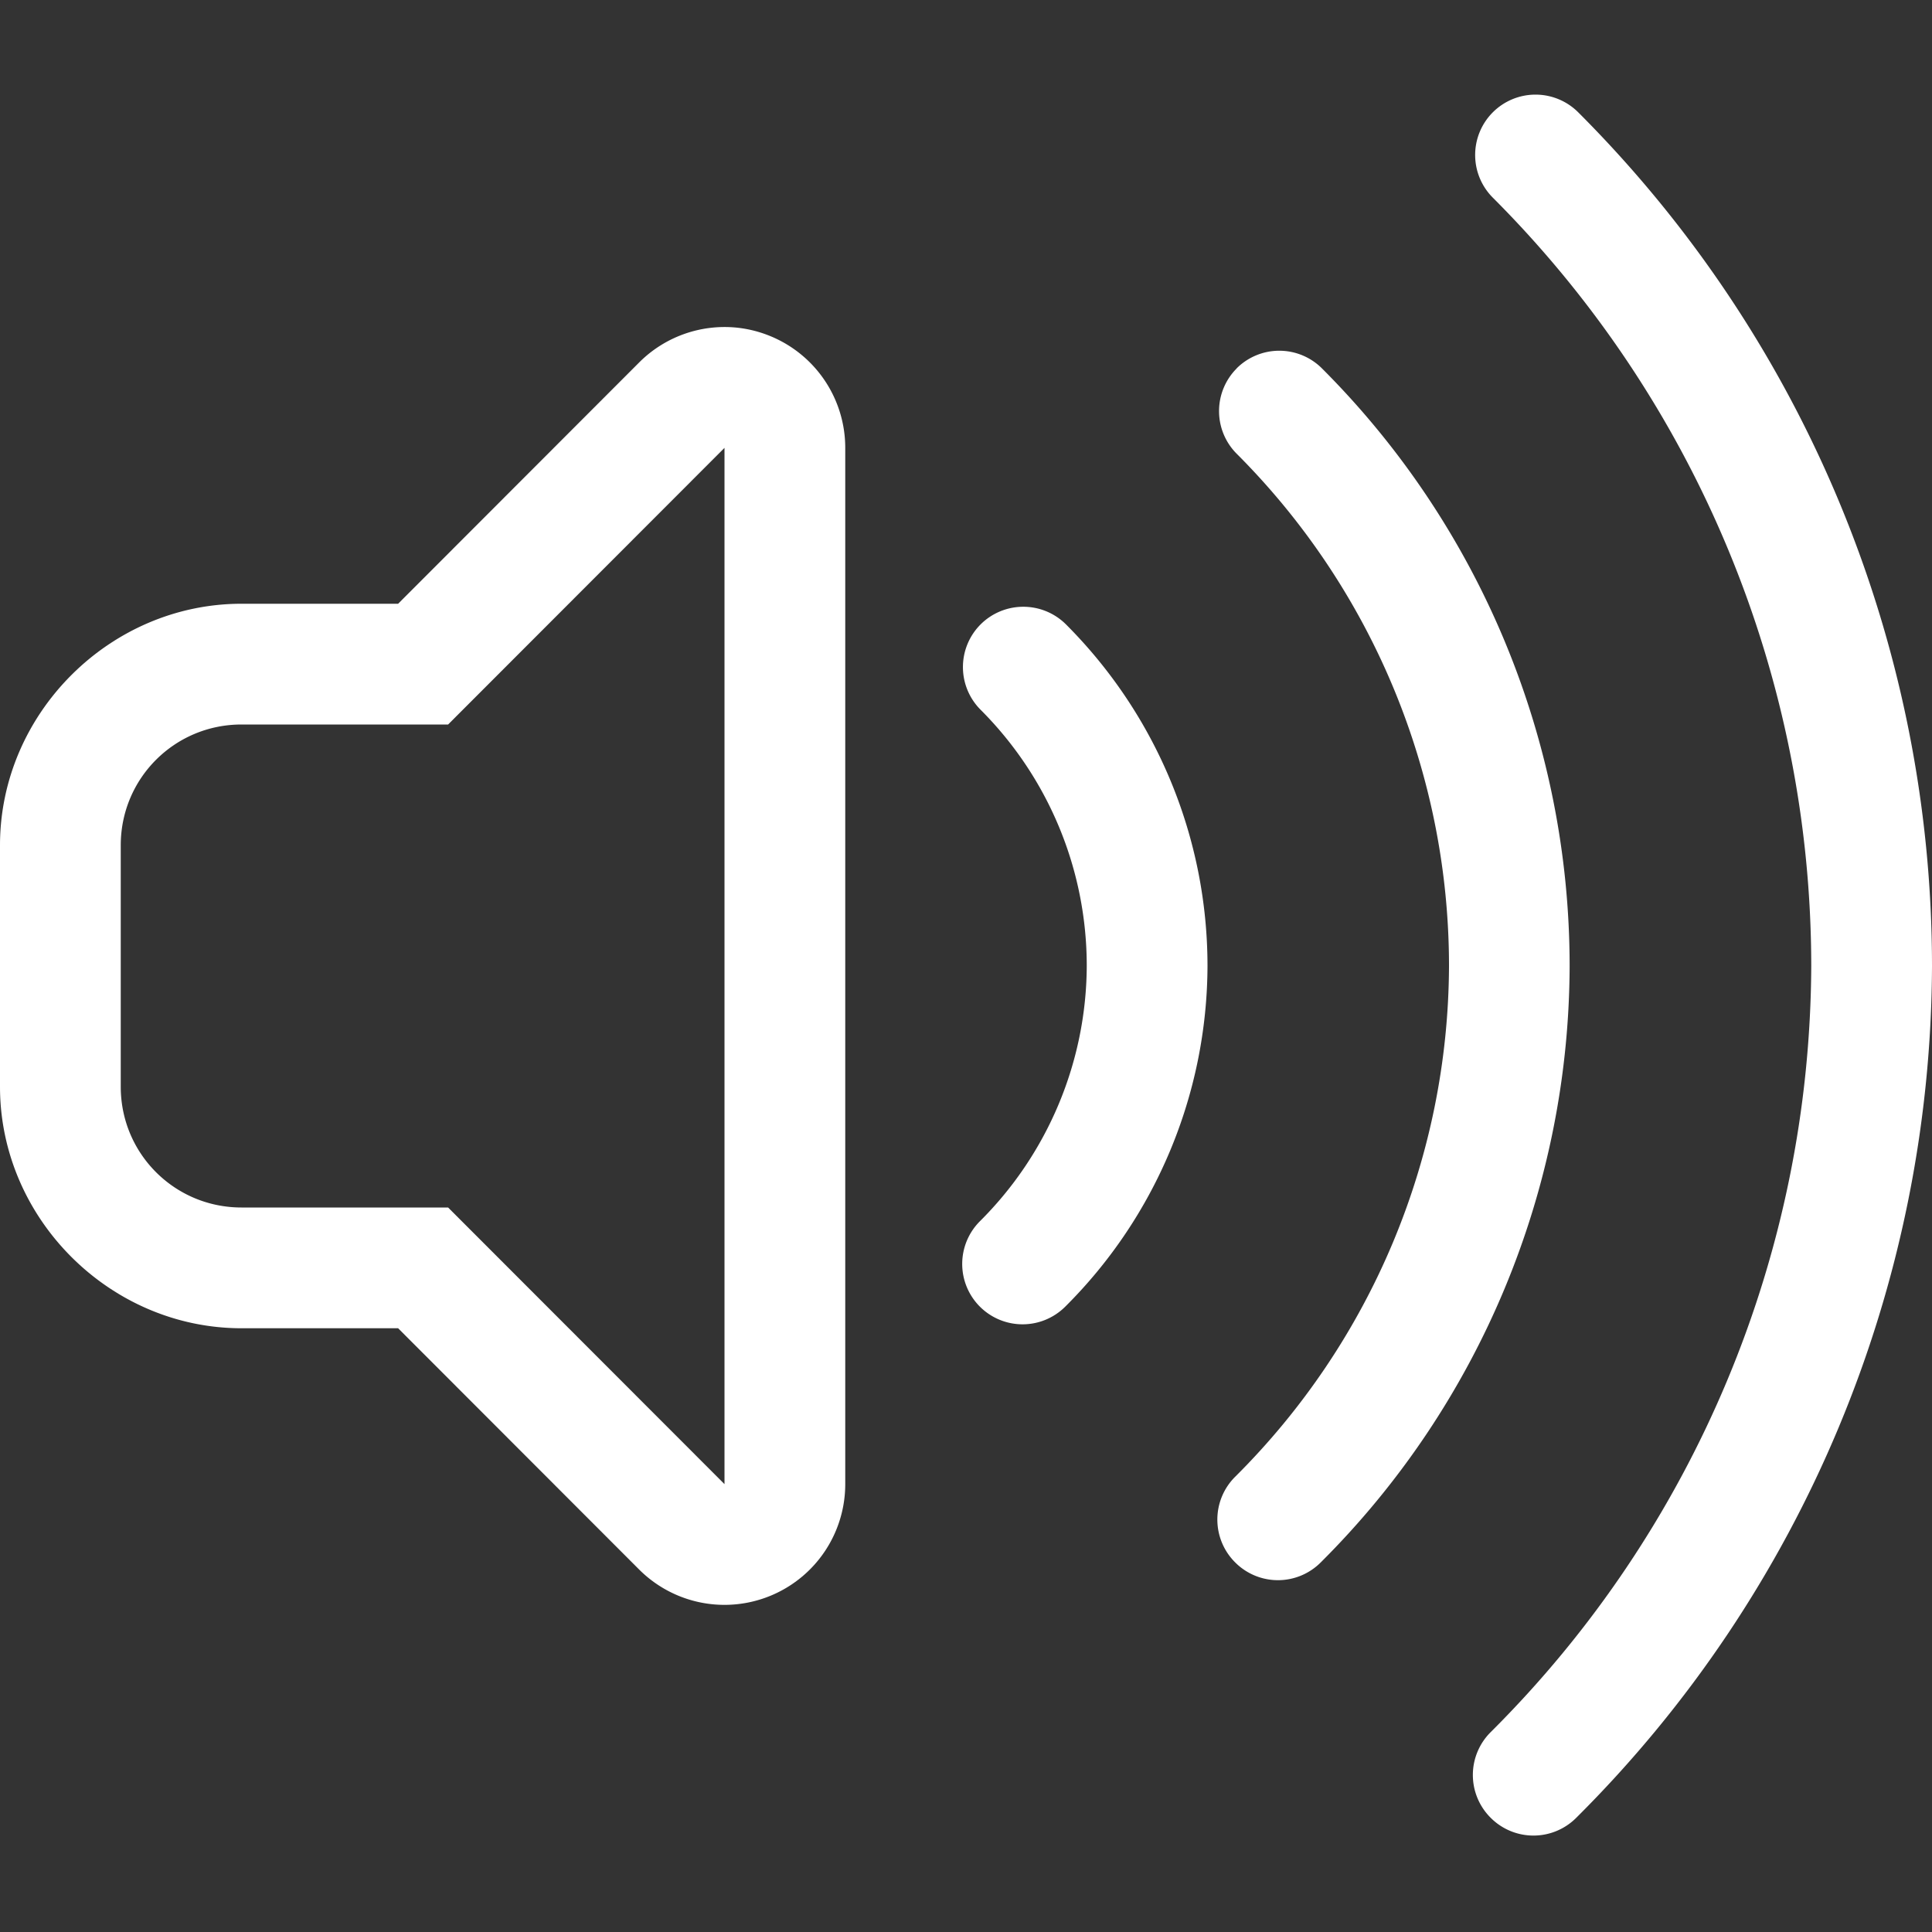 <svg width="16" height="16" version="1.1" xmlns="http://www.w3.org/2000/svg">
 <rect width="100%" height="100%" fill="#333333" stroke="none"/>
 <g fill="#363636" stroke-linecap="round" stroke-linejoin="round" stroke-width="2.001" style="paint-order:stroke fill markers" aria-label="">
  <path d="m12.363 0.93a0.5 0.5 0 0 0 0 0.707c1.688 1.688 2.636 3.976 2.637 6.363-0.01 2.383-0.965 4.663-2.654 6.344a0.5 0.5 0 0 0-2e-3 0.709 0.5 0.5 0 0 0 0.709 2e-3c1.878-1.867 2.937-4.405 2.947-7.053a0.5 0.5 0 0 0 0-0.002c-4.01e-4 -2.652-1.054-5.195-2.93-7.07a0.5 0.5 0 0 0-0.707 0z" color="#ffffff" style="-inkscape-stroke:none;paint-order:normal" fill="#ffffff"/>
  <path d="m10.242 3.051a0.5 0.5 0 0 0 0 0.707c1.125 1.125 1.758 2.651 1.758 4.242-0.006 1.589-0.643 3.108-1.77 4.229a0.5 0.5 0 0 0-2e-3 0.709 0.5 0.5 0 0 0 0.709 2e-3c1.314-1.307 2.056-3.084 2.062-4.938a0.5 0.5 0 0 0 0-0.002c-2.8e-4 -1.856-0.738-3.637-2.051-4.949a0.5 0.5 0 0 0-0.707 0z" color="#ffffff" style="-inkscape-stroke:none;paint-order:normal" fill="#ffffff"/>
  <path d="m8.475 5.025a0.5 0.5 0 0 0-0.354 0.146 0.5 0.5 0 0 0 0 0.707c0.563 0.563 0.879 1.325 0.879 2.121-0.003 0.794-0.322 1.555-0.885 2.115a0.5 0.5 0 0 0 0 0.707 0.5 0.5 0 0 0 0.707 0c0.751-0.747 1.174-1.761 1.178-2.82a0.5 0.5 0 0 0 0-0.002c-1.602e-4 -1.061-0.422-2.078-1.172-2.828a0.5 0.5 0 0 0-0.354-0.146z" color="#ffffff" style="-inkscape-stroke:none;paint-order:normal" fill="#ffffff"/>
  <path d="m6.098 2.713a1 1 0 0 0-0.805 0.289l-1.996 1.998h-0.297-0.002-0.998c-1.091 0-2 0.909-2 2v2c0 1.091 0.909 2 2 2h0.998 0.002 0.297l1.996 1.998a1 1 0 0 0 1.707-0.707v-8.582a1 1 0 0 0-0.617-0.924 1 1 0 0 0-0.285-0.072zm-0.098 0.996v8.582l-2.289-2.291h-0.711-0.002-0.998c-0.554 0-1-0.446-1-1v-2c0-0.554 0.446-1 1-1h0.998 0.002 0.711l2.289-2.291z" color="#ffffff" style="-inkscape-stroke:none" fill="#ffffff"/>
 </g>
</svg>

